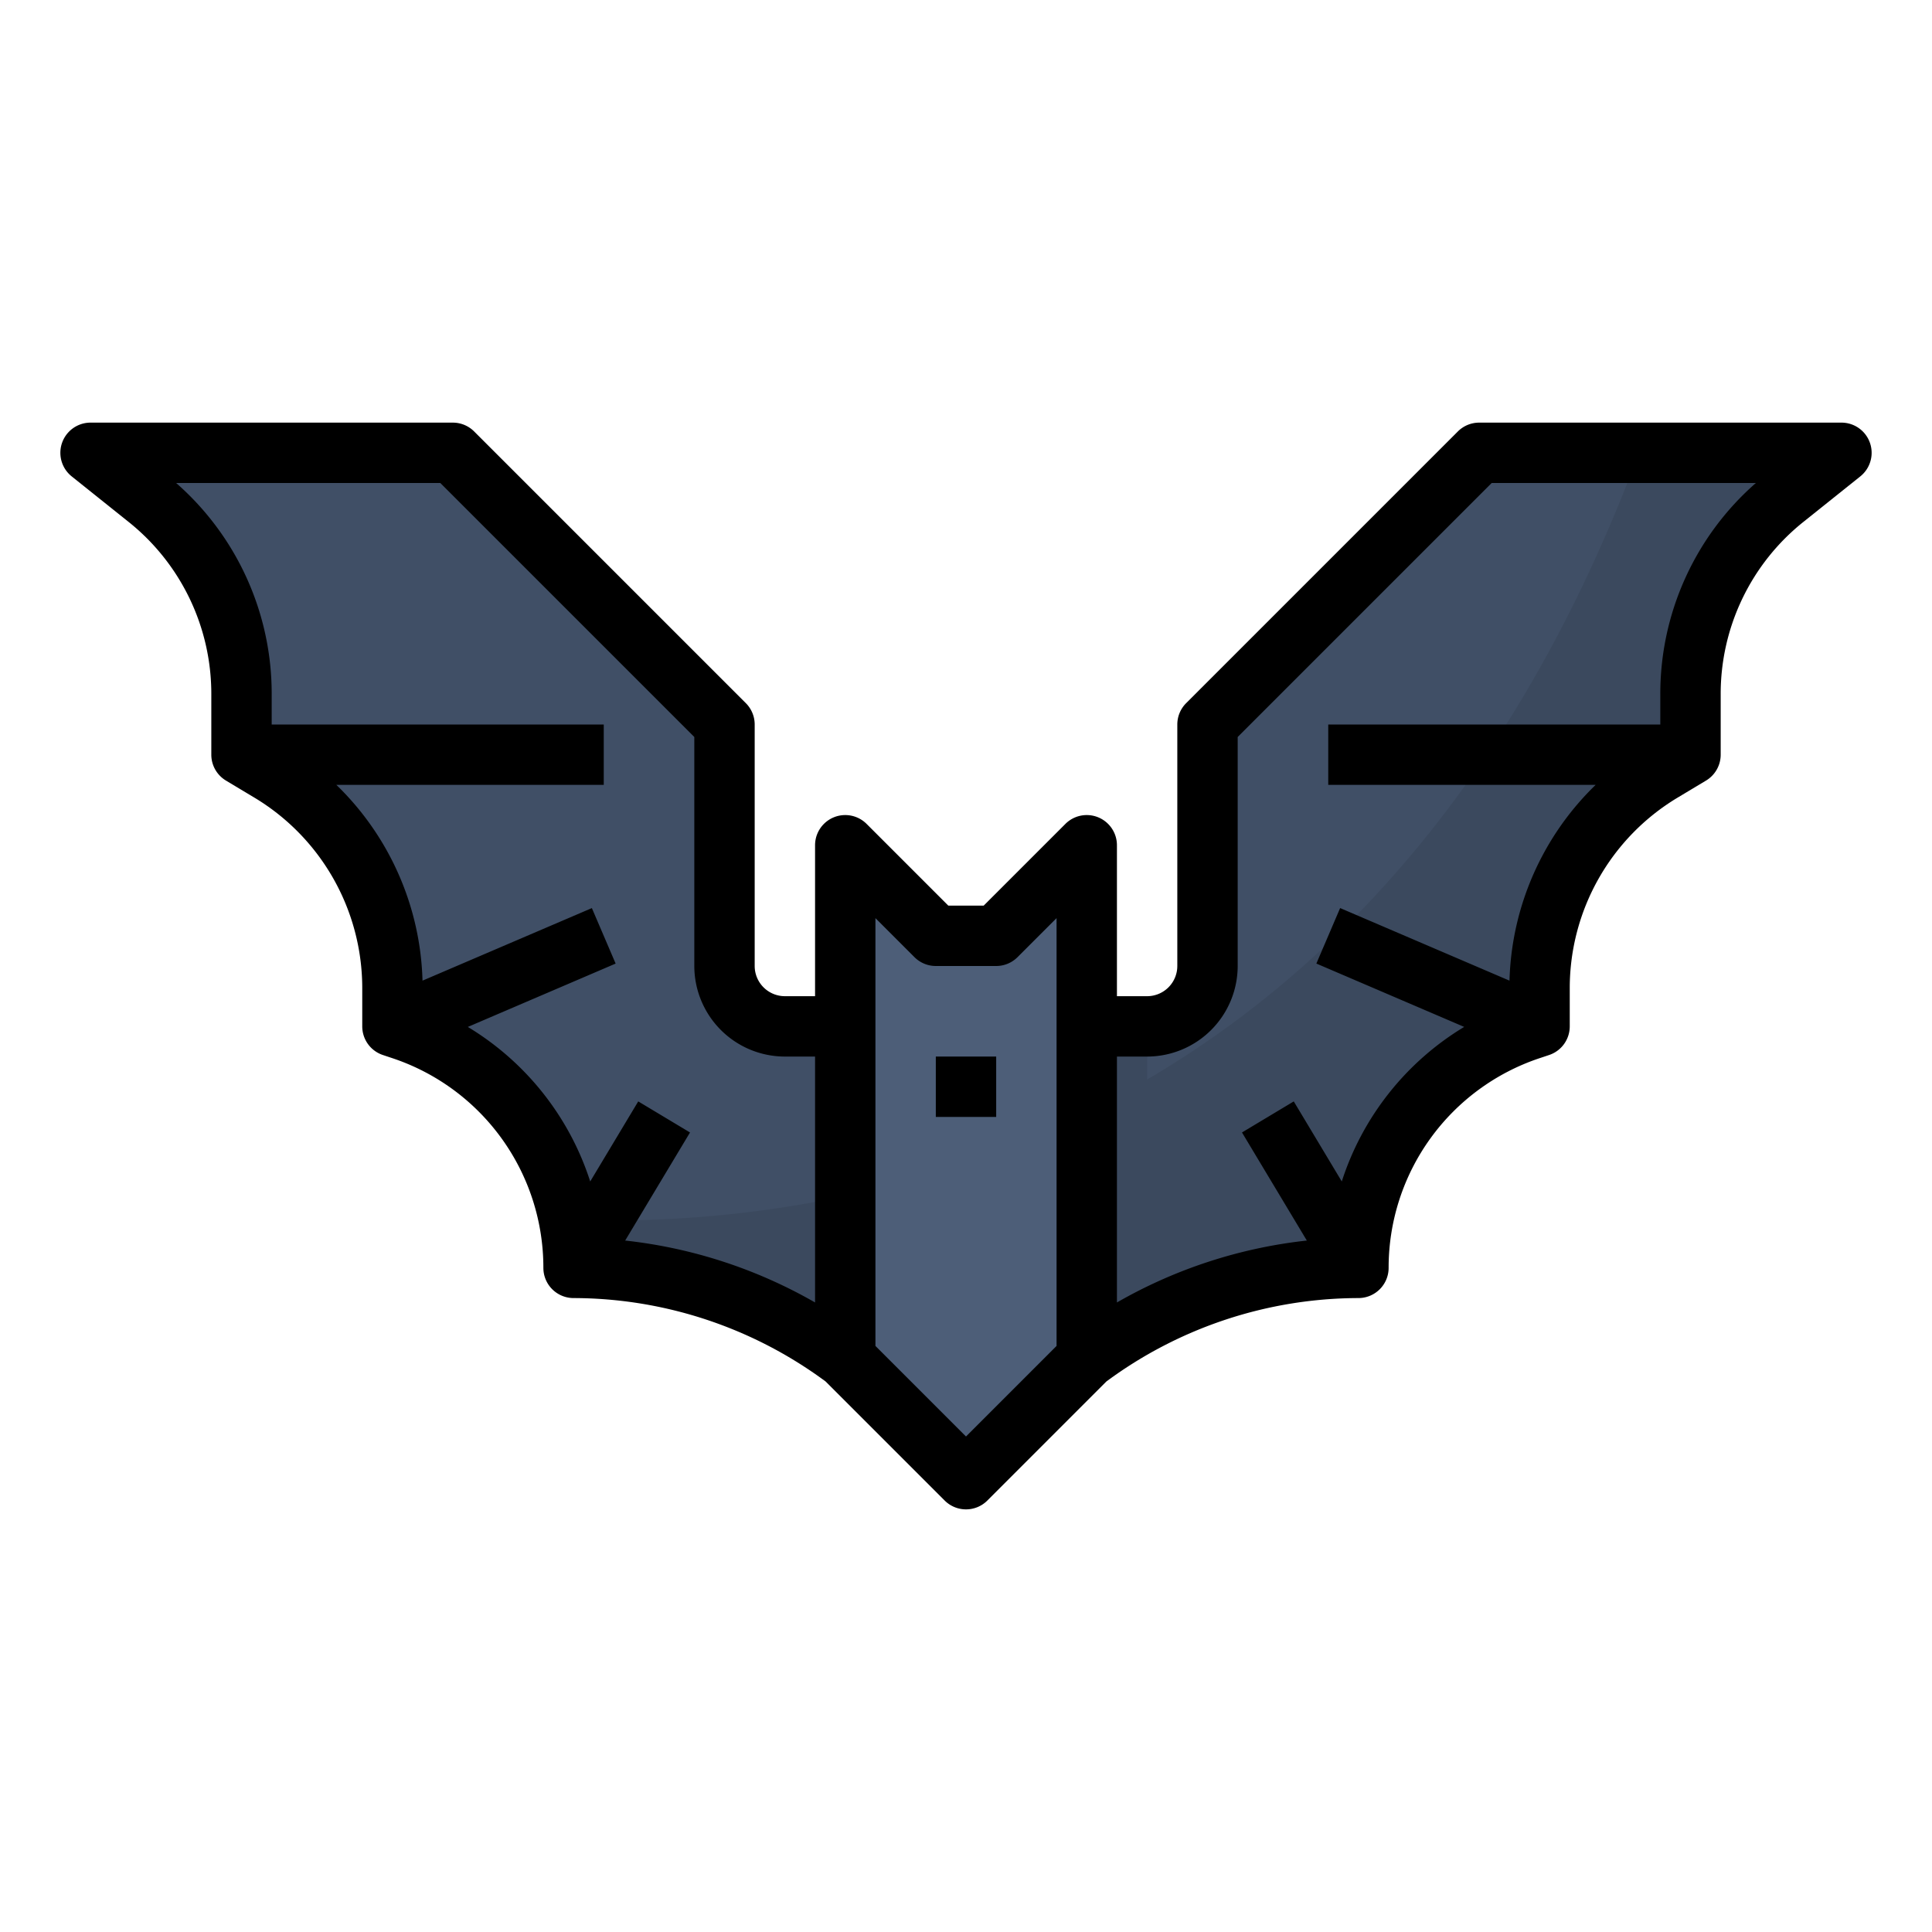 <?xml version="1.0"?>
<svg xmlns="http://www.w3.org/2000/svg" viewBox="0 0 512 512" width="512" height="512"><g id="Filled_outline" data-name="Filled outline"><path d="M488,120l-15.01,12A66.634,66.634,0,0,0,448,184.01V200l-7.67,4.6A66.6,66.6,0,0,0,408,261.71V272l-2.46.82A66.593,66.593,0,0,0,360,336a120.019,120.019,0,0,0-72,24H224a120.019,120.019,0,0,0-72-24c0-.55-.01-1.09-.02-1.63s-.03-1.07-.06-1.6v-.09c-.03-.52-.06-1.03-.1-1.55-.07-.97-.16-1.94-.28-2.9-.03-.27-.06-.54-.1-.81-.04-.36-.09-.72-.15-1.09-.07-.53-.15-1.05-.25-1.58-.08-.53-.18-1.05-.29-1.57a66.576,66.576,0,0,0-44.29-50.36L104,272V261.71A66.6,66.6,0,0,0,71.67,204.6L64,200V184.01A66.634,66.634,0,0,0,39.01,132L24,120h96l72,72v64a16,16,0,0,0,16,16h96a16,16,0,0,0,16-16V192l72-72Z" style="fill:#404f66"/><path d="M488,120l-15.01,12A66.634,66.634,0,0,0,448,184.01V200l-7.67,4.6A66.6,66.6,0,0,0,408,261.71V272l-2.46.82A66.593,66.593,0,0,0,360,336a120.019,120.019,0,0,0-72,24H224a120.019,120.019,0,0,0-72-24c0-.54-.01-1.09-.02-1.63s-.03-1.07-.06-1.6v-.09c-.03-.52-.06-1.04-.1-1.55-.07-.97-.16-1.94-.28-2.9-.03-.27-.06-.54-.1-.81-.05-.37-.1-.73-.15-1.09-.08-.53-.16-1.06-.25-1.58s-.19-1.05-.29-1.57c31.72,1.28,83.96-1.99,137.25-28.44q7.98-3.96,16-8.65c49.36-28.95,97.97-79.38,130.34-166.09Z" style="fill:#3b495e"/><rect x="288" y="272" width="16" height="40" style="fill:#3b495e"/><polygon points="256 392 224 360 224 224 248 248 264 248 288 224 288 360 256 392" style="fill:#4d5e78"/><rect x="248" y="280" width="16" height="16"/><path d="M19,126.247l15.006,12.005A58.31,58.31,0,0,1,56,184.008V200a8,8,0,0,0,3.884,6.86l7.667,4.6A58.892,58.892,0,0,1,96,261.706V272a8,8,0,0,0,5.47,7.589l2.464.822A58.522,58.522,0,0,1,144,336a8,8,0,0,0,8,8,112.7,112.7,0,0,1,66.8,22.11l31.547,31.547a8,8,0,0,0,11.314,0L293.2,366.11A112.7,112.7,0,0,1,360,344a8,8,0,0,0,8-8,58.522,58.522,0,0,1,40.067-55.589l2.463-.822A8,8,0,0,0,416,272V261.706a58.892,58.892,0,0,1,28.449-50.246l7.667-4.6A8,8,0,0,0,456,200V184.008a58.31,58.31,0,0,1,21.992-45.756L493,126.247A8,8,0,0,0,488,112H392a8,8,0,0,0-5.657,2.343l-72,72A8,8,0,0,0,312,192v64a8.009,8.009,0,0,1-8,8h-8V224a8,8,0,0,0-13.657-5.657L260.686,240h-9.372l-21.657-21.657A8,8,0,0,0,216,224v40h-8a8.009,8.009,0,0,1-8-8V192a8,8,0,0,0-2.343-5.657l-72-72A8,8,0,0,0,120,112H24a8,8,0,0,0-5,14.247ZM296,280h8a24.027,24.027,0,0,0,24-24V195.313L395.313,128h70.009A74.195,74.195,0,0,0,440,184.008V192H352v16h70.861a75.066,75.066,0,0,0-22.831,51.881l-44.879-19.234-6.3,14.706,39.173,16.789A74.49,74.49,0,0,0,355.586,313.1L342.86,291.884l-13.72,8.232,17.185,28.642A129.259,129.259,0,0,0,296,345.167Zm-64-8V243.314l10.343,10.343A8,8,0,0,0,248,256h16a8,8,0,0,0,5.657-2.343L280,243.314V356.686l-24,24-24-24ZM116.687,128,184,195.313V256a24.027,24.027,0,0,0,24,24h8v65.167a129.259,129.259,0,0,0-50.325-16.409l17.185-28.642-13.72-8.232L156.414,313.1a74.49,74.49,0,0,0-32.436-40.953l39.173-16.789-6.3-14.706L111.97,259.881A75.066,75.066,0,0,0,89.139,208H160V192H72v-7.992A74.195,74.195,0,0,0,46.678,128Z"/></g></svg>
